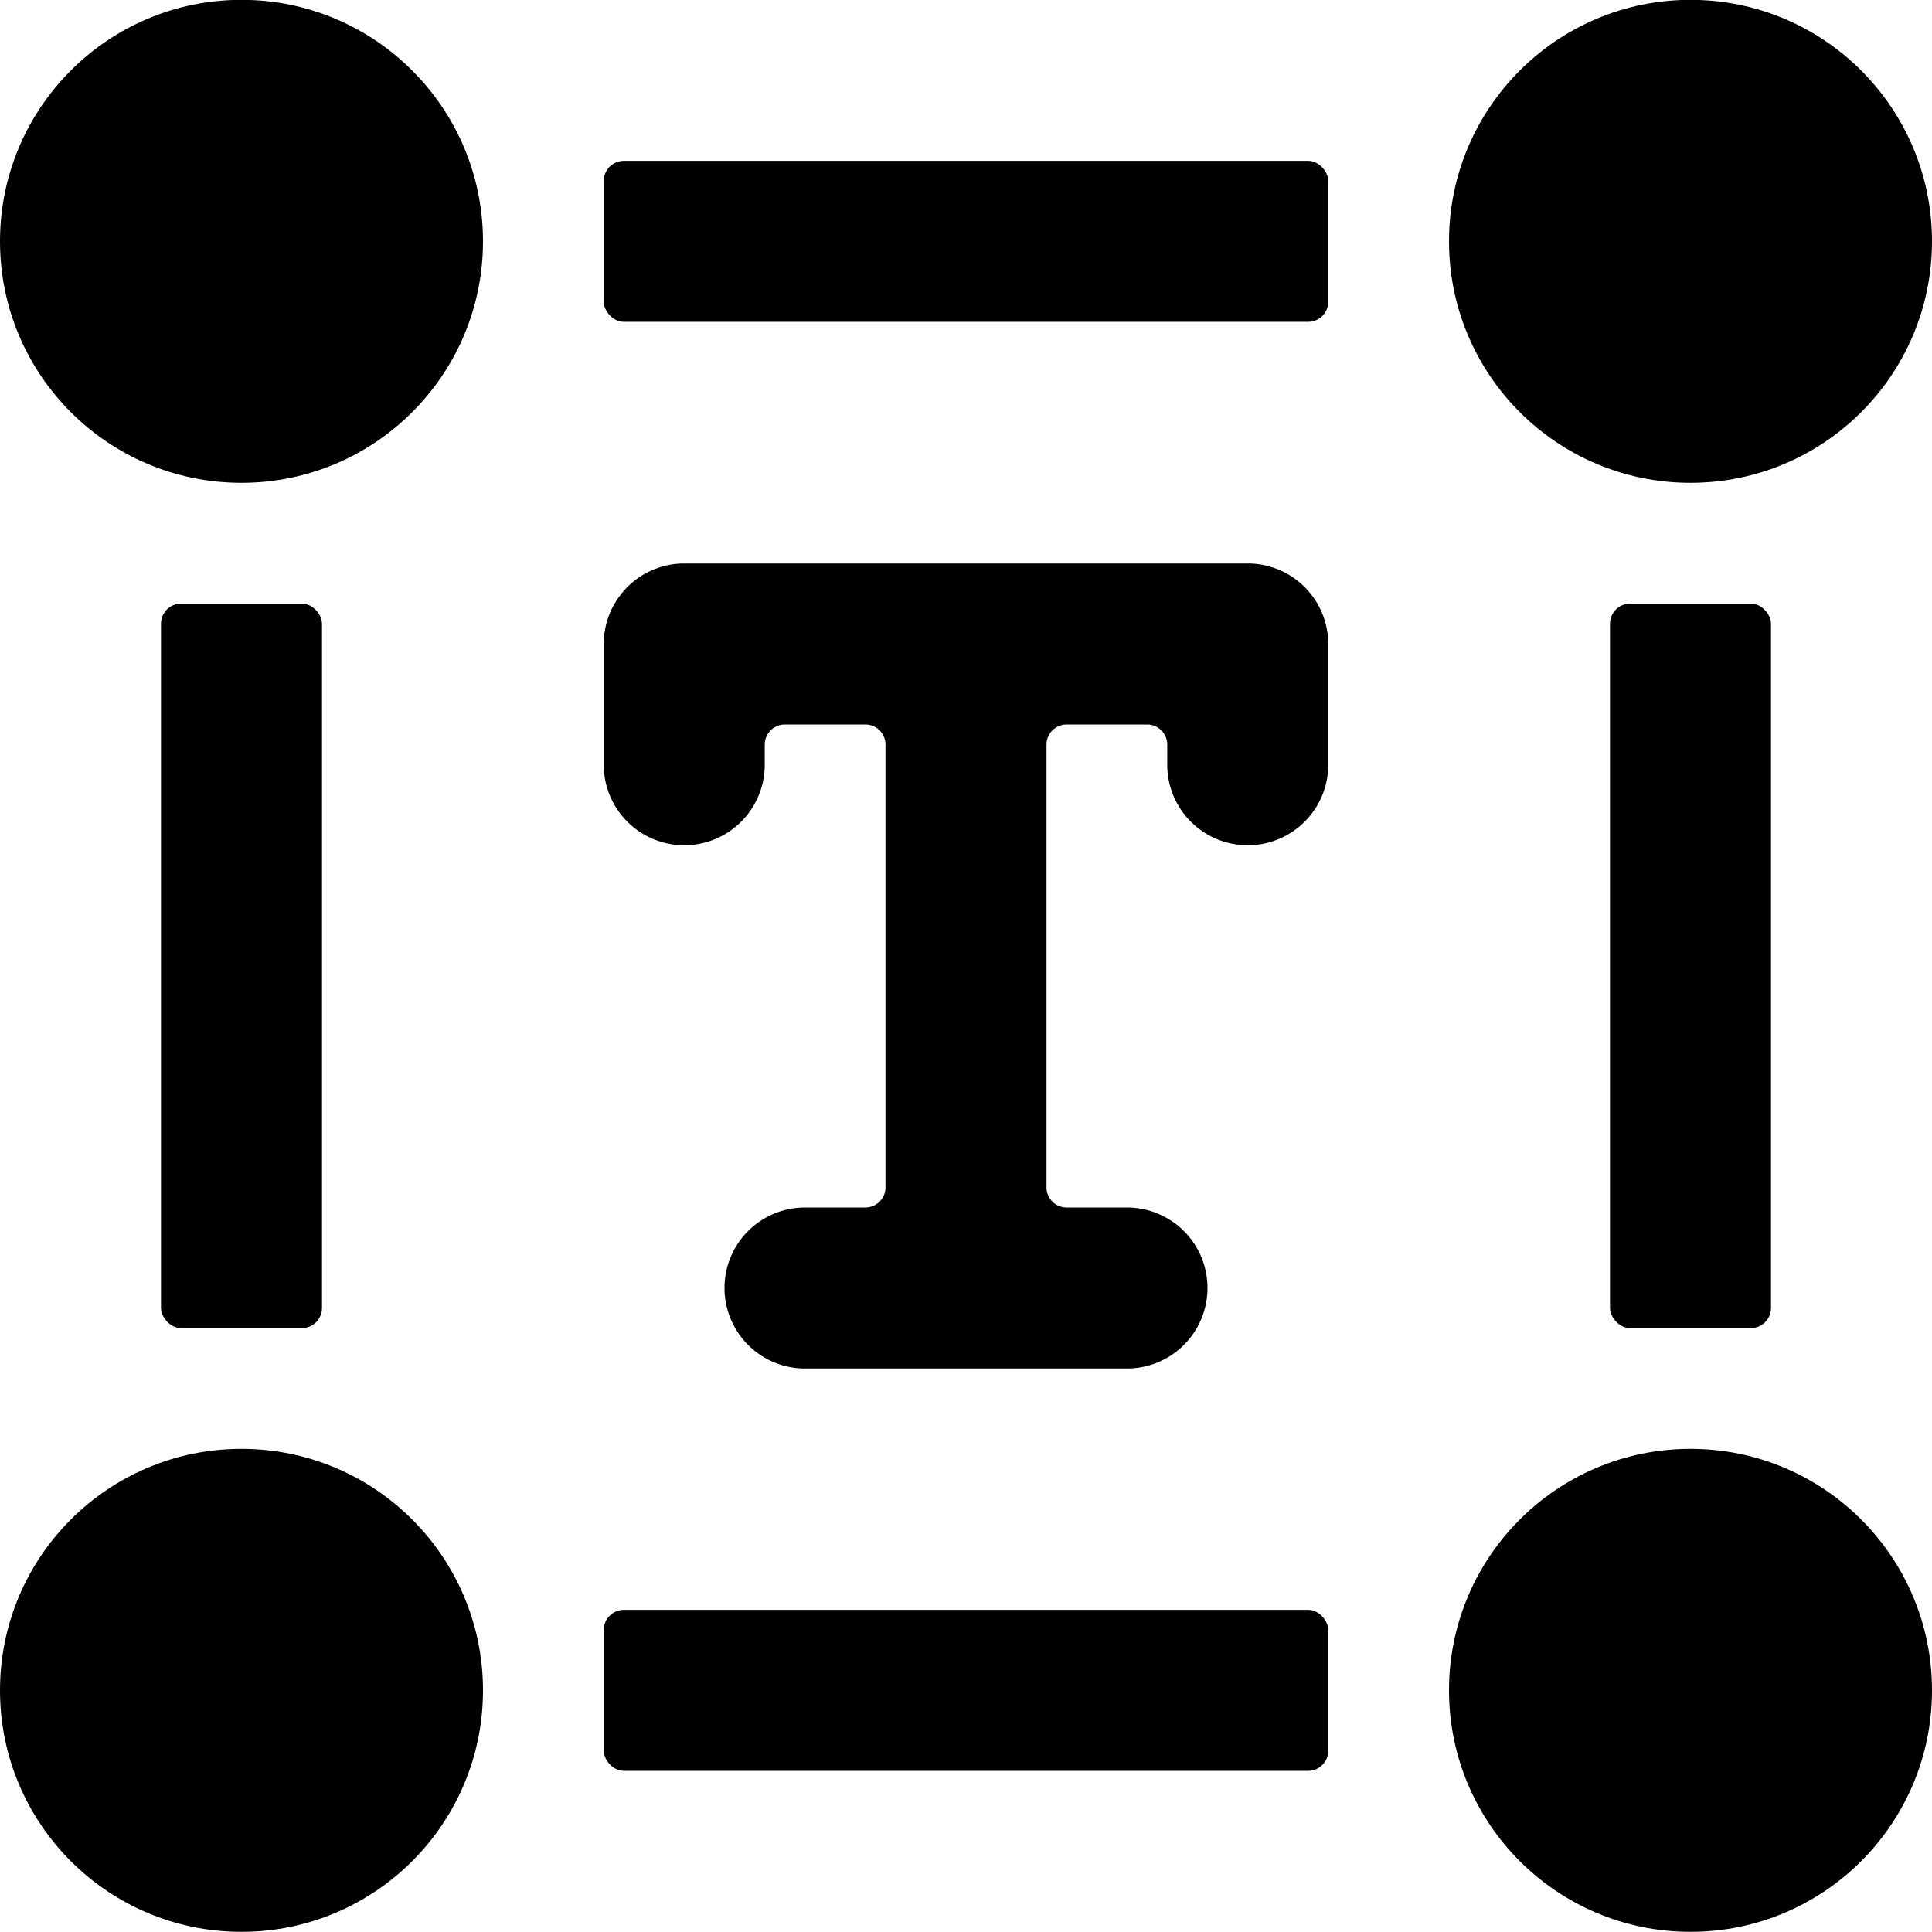 <svg xmlns="http://www.w3.org/2000/svg" viewBox="0 0 24 24"><title>text-format</title><rect x="20" y="7.498" width="2" height="9" rx="0.25" ry="0.25"/><rect x="7.5" y="1.998" width="9" height="2" rx="0.25" ry="0.25"/><rect x="2" y="7.498" width="2" height="9" rx="0.25" ry="0.25"/><rect x="7.5" y="19.998" width="9" height="2" rx="0.25" ry="0.25"/><circle cx="21" cy="2.998" r="3"/><circle cx="3" cy="2.998" r="3"/><circle cx="21" cy="20.998" r="3"/><circle cx="3" cy="20.998" r="3"/><path d="M16.5,8a1,1,0,0,0-1-1h-7a1,1,0,0,0-1,1V9.5a1,1,0,0,0,2,0v-.25A.25.25,0,0,1,9.75,9h1a.25.25,0,0,1,.25.25v5.5a.25.25,0,0,1-.25.25H10a1,1,0,1,0,0,2h4a1,1,0,0,0,0-2h-.75a.25.25,0,0,1-.25-.25v-5.5A.25.25,0,0,1,13.25,9h1a.25.25,0,0,1,.25.25V9.5a1,1,0,0,0,2,0Z"/></svg>